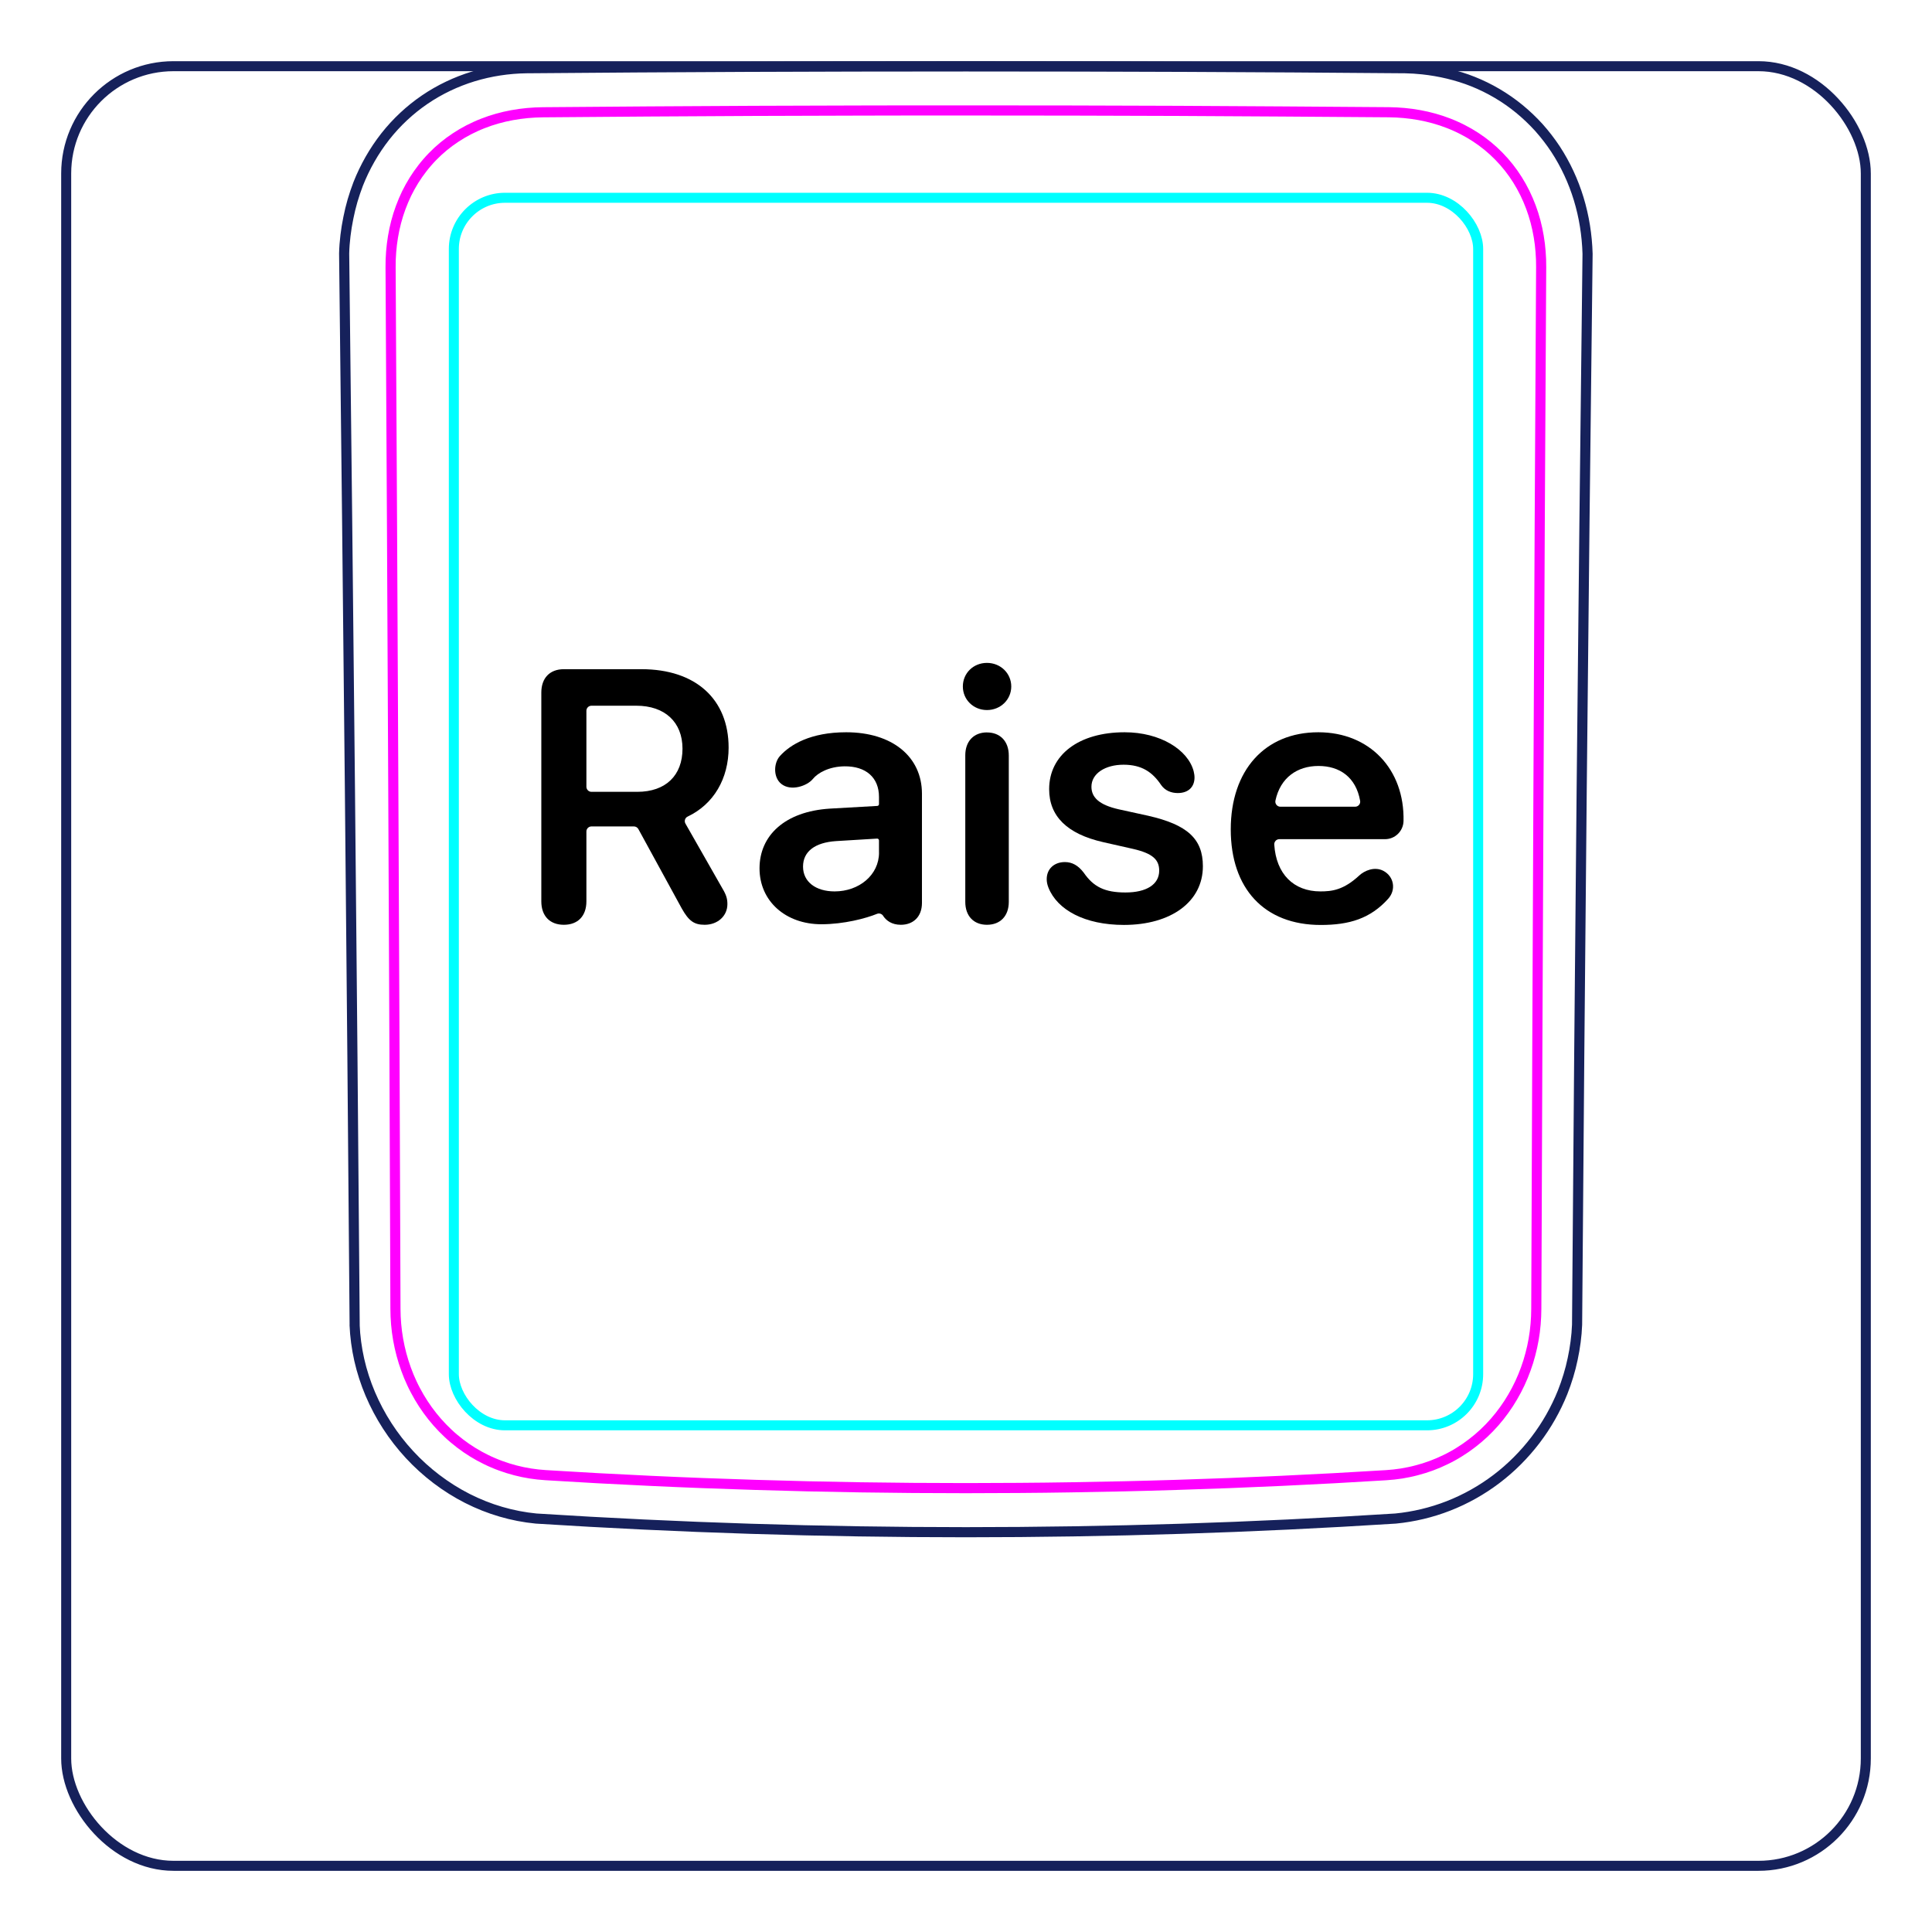 <svg width="54" height="54" viewBox="0 0 54 54" fill="none" xmlns="http://www.w3.org/2000/svg">
<rect x="1.85" y="1.85" width="50.3" height="50.3" rx="3" stroke="#16215B" stroke-width="0.28"/>
<path d="M9.913 37.048C9.835 27.061 9.736 17.073 9.619 7.085L9.619 7.082C9.623 6.916 9.636 6.75 9.656 6.584C9.676 6.419 9.702 6.255 9.736 6.092C9.768 5.93 9.807 5.769 9.853 5.61C9.9 5.452 9.952 5.296 10.011 5.142C10.198 4.668 10.454 4.217 10.77 3.814C11.083 3.417 11.456 3.068 11.873 2.784C12.287 2.502 12.746 2.284 13.226 2.137C13.708 1.99 14.212 1.914 14.714 1.907C18.808 1.872 22.902 1.855 26.996 1.855C31.089 1.855 35.183 1.872 39.278 1.907C39.44 1.91 39.602 1.921 39.764 1.938C40.004 1.964 40.243 2.005 40.48 2.062C40.714 2.119 40.945 2.19 41.17 2.28C41.404 2.373 41.629 2.484 41.845 2.611C42.062 2.739 42.269 2.883 42.463 3.042C42.658 3.202 42.842 3.377 43.011 3.563C43.179 3.752 43.336 3.954 43.476 4.166C43.757 4.595 43.975 5.065 44.125 5.557C44.276 6.054 44.358 6.574 44.373 7.093C44.252 17.07 44.154 27.047 44.08 37.025C44.074 37.185 44.06 37.345 44.039 37.504C44.018 37.665 43.991 37.824 43.957 37.981C43.924 38.14 43.884 38.298 43.836 38.454C43.789 38.61 43.735 38.764 43.675 38.916C43.484 39.391 43.228 39.841 42.917 40.249C42.603 40.66 42.235 41.029 41.824 41.34C41.415 41.65 40.962 41.904 40.484 42.091C40.01 42.276 39.51 42.395 39.006 42.444C31.007 42.953 22.984 42.953 14.985 42.444C14.653 42.412 14.323 42.348 14.002 42.254C13.679 42.16 13.365 42.035 13.063 41.882C12.46 41.575 11.909 41.157 11.448 40.658C10.987 40.161 10.613 39.582 10.349 38.96C10.219 38.652 10.115 38.333 10.041 38.006C9.969 37.684 9.924 37.355 9.911 37.025" stroke="#16215B" stroke-width="0.283" stroke-miterlimit="10"/>
<rect x="12.685" y="5.528" width="28.63" height="34.31" rx="1.43" stroke="#00FFFF" stroke-width="0.28"/>
<path d="M42.94 36.584C42.958 31.732 42.978 26.879 43.001 22.027C43.022 17.174 43.047 12.322 43.076 7.469C43.077 7.324 43.072 7.18 43.06 7.037C43.05 6.894 43.032 6.751 43.008 6.61C42.961 6.328 42.889 6.054 42.79 5.789C42.765 5.723 42.739 5.657 42.711 5.592C42.682 5.526 42.653 5.461 42.622 5.398C42.559 5.27 42.491 5.147 42.416 5.028C42.267 4.79 42.094 4.57 41.894 4.366C41.696 4.163 41.478 3.986 41.244 3.833C41.127 3.757 41.006 3.686 40.88 3.622C40.817 3.59 40.754 3.559 40.688 3.53C40.624 3.5 40.557 3.473 40.491 3.447C40.224 3.343 39.951 3.268 39.672 3.217C39.393 3.166 39.108 3.14 38.817 3.137C37.838 3.13 36.857 3.122 35.874 3.116C34.89 3.109 33.906 3.104 32.921 3.099C30.95 3.091 28.976 3.087 26.999 3.087C26.504 3.087 26.01 3.087 25.515 3.087C25.021 3.088 24.526 3.089 24.031 3.09C23.042 3.092 22.054 3.095 21.069 3.099C19.097 3.108 17.133 3.121 15.176 3.138C15.03 3.139 14.886 3.147 14.741 3.16C14.598 3.174 14.454 3.193 14.313 3.219C14.03 3.271 13.756 3.348 13.491 3.452C13.425 3.478 13.36 3.505 13.295 3.535C13.23 3.564 13.165 3.596 13.102 3.628C12.975 3.694 12.854 3.765 12.736 3.843C12.501 3.997 12.284 4.176 12.086 4.38C12.037 4.43 11.989 4.483 11.943 4.536C11.897 4.589 11.852 4.643 11.809 4.699C11.723 4.809 11.643 4.924 11.569 5.042C11.495 5.161 11.428 5.284 11.365 5.41C11.335 5.473 11.306 5.537 11.278 5.603C11.25 5.668 11.224 5.735 11.199 5.802C11.101 6.068 11.03 6.341 10.984 6.619C10.938 6.897 10.915 7.181 10.917 7.47C10.945 12.322 10.971 17.174 10.993 22.027C11.017 26.879 11.036 31.732 11.053 36.584C11.054 36.871 11.078 37.155 11.128 37.439C11.141 37.51 11.155 37.581 11.17 37.651C11.186 37.721 11.202 37.791 11.221 37.86C11.258 37.999 11.301 38.135 11.35 38.27C11.399 38.405 11.453 38.538 11.515 38.668C11.546 38.733 11.577 38.798 11.612 38.862C11.646 38.926 11.681 38.99 11.718 39.053C11.865 39.303 12.033 39.536 12.224 39.753C12.319 39.861 12.42 39.965 12.527 40.065C12.579 40.115 12.634 40.163 12.69 40.21C12.745 40.257 12.801 40.302 12.859 40.346C13.088 40.521 13.332 40.672 13.592 40.798C13.657 40.83 13.723 40.86 13.79 40.888C13.857 40.917 13.924 40.943 13.992 40.968C14.128 41.018 14.265 41.061 14.404 41.097C14.68 41.169 14.963 41.213 15.251 41.231C16.224 41.292 17.199 41.345 18.177 41.39C19.153 41.436 20.132 41.473 21.111 41.503C23.068 41.564 25.029 41.594 26.994 41.594C27.485 41.594 27.977 41.592 28.468 41.588C28.959 41.585 29.451 41.579 29.942 41.571C30.925 41.556 31.906 41.534 32.886 41.503C34.844 41.443 36.796 41.353 38.742 41.232C38.887 41.223 39.03 41.207 39.173 41.185C39.244 41.173 39.315 41.16 39.387 41.145C39.457 41.13 39.528 41.114 39.597 41.095C39.877 41.023 40.146 40.923 40.405 40.796C40.471 40.765 40.534 40.732 40.597 40.697C40.661 40.662 40.724 40.625 40.786 40.586C40.91 40.51 41.029 40.427 41.143 40.339C41.373 40.164 41.583 39.967 41.774 39.749C41.822 39.694 41.868 39.638 41.914 39.581C41.959 39.524 42.003 39.466 42.045 39.407C42.13 39.29 42.208 39.169 42.28 39.045C42.426 38.797 42.547 38.538 42.645 38.266C42.67 38.198 42.693 38.129 42.715 38.06C42.736 37.991 42.756 37.922 42.774 37.853C42.811 37.714 42.842 37.575 42.866 37.435C42.915 37.154 42.939 36.871 42.94 36.584Z" stroke="#FF00FF" stroke-width="0.283" stroke-miterlimit="10" stroke-linecap="round" stroke-linejoin="round"/>
<path d="M37.877 22.548H35.787C35.697 22.548 35.63 22.464 35.649 22.376C35.785 21.737 36.257 21.409 36.852 21.409C37.446 21.409 37.9 21.724 38.016 22.383C38.032 22.469 37.964 22.548 37.877 22.548ZM36.847 20.467C35.352 20.467 34.4 21.531 34.4 23.182C34.4 24.832 35.333 25.853 36.915 25.853C37.715 25.853 38.301 25.675 38.801 25.12C39.025 24.872 38.965 24.501 38.669 24.342C38.419 24.209 38.136 24.337 37.996 24.466C37.554 24.878 37.229 24.915 36.905 24.915C36.159 24.915 35.669 24.43 35.616 23.607C35.611 23.525 35.675 23.455 35.758 23.455H38.712C38.993 23.455 39.222 23.23 39.229 22.949C39.261 21.506 38.286 20.467 36.847 20.467Z" fill="black"/>
<path d="M31.414 25.852C30.32 25.852 29.554 25.433 29.305 24.812C29.27 24.724 29.256 24.646 29.256 24.573C29.256 24.28 29.471 24.095 29.764 24.095C29.964 24.095 30.135 24.187 30.291 24.392C30.564 24.788 30.877 24.945 31.458 24.945C32.039 24.945 32.4 24.724 32.4 24.334C32.4 24.021 32.205 23.851 31.673 23.728L30.833 23.538C29.822 23.308 29.324 22.811 29.324 22.058C29.324 21.097 30.154 20.467 31.434 20.467C32.43 20.467 33.201 20.955 33.362 21.551C33.377 21.614 33.387 21.673 33.387 21.731C33.387 21.985 33.226 22.166 32.918 22.166C32.742 22.166 32.566 22.102 32.454 21.941C32.215 21.585 31.917 21.374 31.404 21.374C30.892 21.374 30.506 21.619 30.506 21.99C30.506 22.293 30.73 22.498 31.267 22.62L32.093 22.801C33.187 23.05 33.621 23.445 33.621 24.212C33.621 25.203 32.732 25.852 31.414 25.852H31.414V25.852Z" fill="black"/>
<path d="M27.586 20.471C27.215 20.471 26.98 20.721 26.98 21.111V25.208C26.98 25.603 27.215 25.848 27.586 25.848C27.957 25.848 28.196 25.604 28.196 25.208V21.116C28.196 20.721 27.957 20.472 27.586 20.472V20.471ZM27.586 19.846C27.967 19.846 28.265 19.553 28.265 19.187C28.265 18.821 27.967 18.528 27.586 18.528C27.205 18.528 26.912 18.816 26.912 19.187C26.912 19.558 27.21 19.846 27.586 19.846Z" fill="black"/>
<path d="M24.569 23.831C24.569 24.456 24.012 24.915 23.328 24.915C22.801 24.915 22.445 24.647 22.445 24.222C22.445 23.797 22.782 23.548 23.367 23.509L24.516 23.439C24.544 23.438 24.568 23.46 24.568 23.489V23.831L24.569 23.831ZM23.651 20.467C22.66 20.467 22.088 20.808 21.796 21.135C21.626 21.325 21.605 21.724 21.837 21.91C22.108 22.127 22.563 21.965 22.719 21.773C22.859 21.6 23.174 21.425 23.602 21.419C24.202 21.412 24.568 21.732 24.568 22.274V22.476C24.568 22.503 24.548 22.524 24.521 22.526L23.196 22.601C21.937 22.68 21.229 23.353 21.229 24.271C21.229 25.188 21.959 25.833 22.957 25.833C23.589 25.833 24.205 25.668 24.511 25.543C24.576 25.516 24.649 25.541 24.686 25.6C24.688 25.605 24.691 25.609 24.693 25.612C24.774 25.727 24.921 25.848 25.179 25.848C25.52 25.848 25.769 25.628 25.769 25.237V22.186C25.769 21.146 24.935 20.467 23.651 20.467Z" fill="black"/>
<path d="M19.159 23.021C19.118 22.95 19.146 22.858 19.221 22.823C19.95 22.477 20.365 21.76 20.365 20.896C20.365 19.549 19.452 18.704 17.928 18.704H15.76C15.37 18.704 15.13 18.948 15.13 19.358V25.193C15.13 25.604 15.37 25.848 15.76 25.848C16.151 25.848 16.39 25.604 16.39 25.193V23.24C16.39 23.162 16.454 23.099 16.532 23.099H17.717C17.769 23.099 17.817 23.127 17.842 23.172L19.056 25.393C19.252 25.74 19.398 25.848 19.696 25.848C20.057 25.848 20.331 25.604 20.331 25.271C20.331 25.125 20.302 25.017 20.194 24.837L19.159 23.021L19.159 23.021ZM17.811 22.132H16.532C16.454 22.132 16.39 22.068 16.39 21.99V19.866C16.39 19.788 16.454 19.725 16.532 19.725H17.787C18.583 19.725 19.076 20.184 19.076 20.926C19.076 21.668 18.612 22.132 17.811 22.132V22.132Z" fill="black"/>
</svg>

